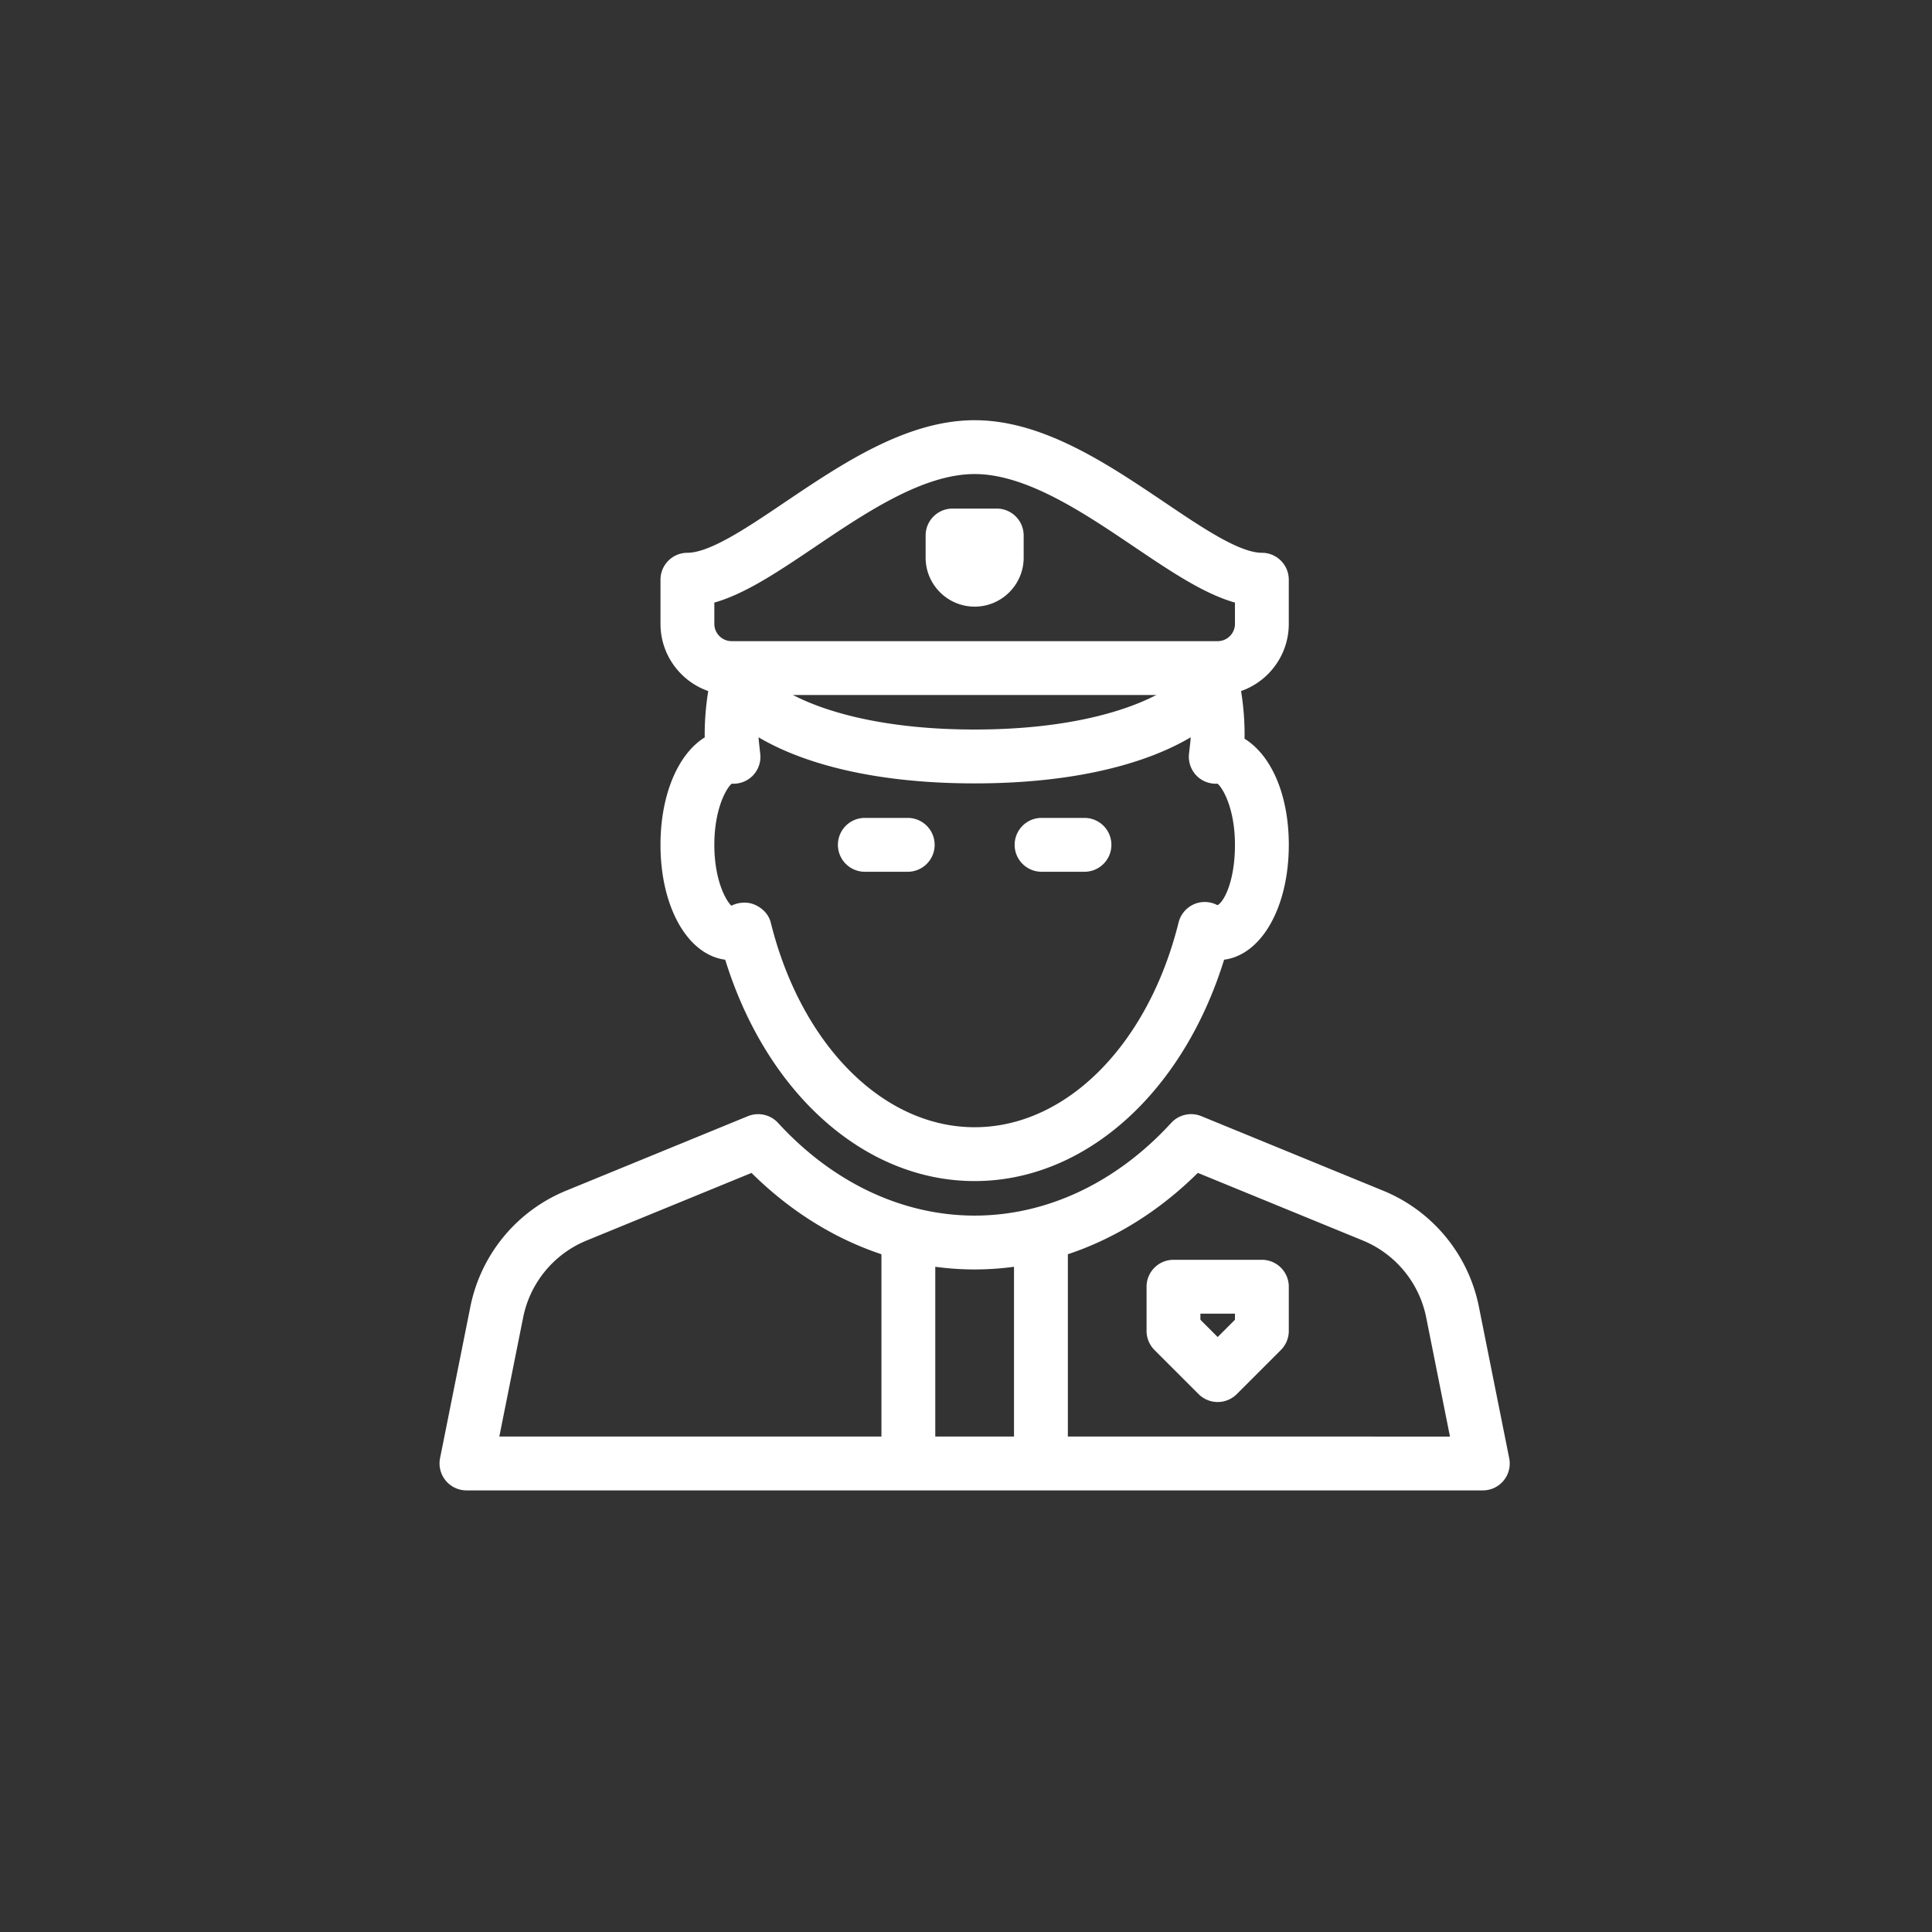 <svg height="100" width="100" xmlns="http://www.w3.org/2000/svg"><rect width="100%" height="100%" fill="#333333" stroke="none"/><g fill="#fff" stroke="#fff" stroke-width=".5"><path d="M77.871 75.525l-1.567-7.829a7.984 7.984 0 0 0-4.812-5.837l-9.407-3.856a1.15 1.15 0 0 0-1.279.286c-2.88 3.147-6.56 4.88-10.358 4.88s-7.48-1.733-10.361-4.88a1.152 1.152 0 0 0-1.279-.286l-9.407 3.856a7.992 7.992 0 0 0-4.812 5.837l-1.567 7.83a1.146 1.146 0 0 0 1.123 1.367H76.75a1.142 1.142 0 0 0 1.121-1.368zm-52.331-.92l1.292-6.458a5.71 5.71 0 0 1 3.438-4.17l8.687-3.561c3.234 3.257 7.287 5.04 11.49 5.04s8.257-1.783 11.494-5.042l8.687 3.56a5.713 5.713 0 0 1 3.437 4.17l1.29 6.462zM47.017 42.585H44.73a1.144 1.144 0 0 0 0 2.287h2.287a1.144 1.144 0 0 0 0-2.287zM56.166 42.585h-2.288a1.144 1.144 0 0 0 0 2.287h2.288a1.144 1.144 0 0 0 0-2.287z"/><path d="M64.16 38.374c.006-.121.01-.242.01-.364 0-.953-.104-1.925-.308-2.893a1.146 1.146 0 0 0-1.359-.878 1.142 1.142 0 0 0-.88 1.356c.174.81.26 1.622.26 2.415 0 .259-.031.508-.061.757l-.032.286c-.035.344.087.684.327.927.242.245.588.363.924.331l.034-.004c.325.123 1.096 1.324 1.096 3.421 0 2.21-.764 3.436-1.21 3.38a1.149 1.149 0 0 0-1.034-.088c-.338.14-.59.43-.68.784-1.603 6.455-5.941 10.791-10.8 10.791s-9.196-4.336-10.797-10.79c-.092-.358-.378-.623-.714-.76-.345-.137-.76-.078-1.068.114-.284 0-1.144-1.217-1.144-3.43 0-2.098.771-3.299 1.094-3.422a1.158 1.158 0 0 0 .958-.325c.242-.245.364-.585.327-.926l-.032-.286c-.027-.252-.06-.501-.06-.76 0-.793.087-1.605.261-2.415a1.142 1.142 0 0 0-.878-1.356 1.146 1.146 0 0 0-1.359.878c-.205.968-.31 1.94-.31 2.893 0 .099.002.2.008.298-1.365.745-2.296 2.829-2.296 5.42 0 3.182 1.404 5.6 3.29 5.714 2.078 6.889 7.085 11.44 12.72 11.44s10.643-4.551 12.722-11.44c1.885-.115 3.289-2.532 3.289-5.714 0-2.53-.89-4.576-2.299-5.354z"/><path d="M63.343 34.385a1.143 1.143 0 0 0-1.574.37c-.81 1.309-4.492 3.255-11.321 3.255s-10.512-1.946-11.322-3.254a1.143 1.143 0 1 0-1.944 1.203c1.237 2.001 5.455 4.339 13.266 4.339s12.028-2.338 13.265-4.34a1.141 1.141 0 0 0-.37-1.573z"/><path d="M65.314 28.862c-1.24 0-3.163-1.295-5.198-2.67C57.199 24.228 53.894 22 50.448 22s-6.752 2.228-9.668 4.192c-2.036 1.375-3.96 2.67-5.2 2.67-.63 0-1.143.512-1.143 1.143v2.287c0 1.892 1.54 3.431 3.43 3.431h25.16c1.892 0 3.43-1.54 3.43-3.43v-2.288c0-.631-.511-1.143-1.143-1.143zm-1.143 3.43c0 .632-.515 1.144-1.144 1.144H37.868a1.146 1.146 0 0 1-1.144-1.144v-1.294c1.62-.405 3.37-1.583 5.334-2.907 2.644-1.784 5.643-3.804 8.39-3.804s5.745 2.02 8.39 3.804c1.964 1.324 3.713 2.502 5.333 2.907z"/><path d="M51.591 26.574h-2.287c-.631 0-1.144.513-1.144 1.144v1.144c0 1.26 1.025 2.287 2.288 2.287s2.287-1.027 2.287-2.287v-1.144c0-.631-.513-1.144-1.144-1.144zM65.314 65.457H60.74c-.631 0-1.144.512-1.144 1.143v2.288c0 .304.122.594.334.81l2.287 2.286a1.149 1.149 0 0 0 1.62 0l2.287-2.287c.213-.215.334-.505.334-.81V66.6c0-.63-.512-1.143-1.144-1.143zm-1.143 2.957l-1.144 1.144-1.144-1.144v-.67h2.288v.67zM47.017 63.17c-.631 0-1.144.512-1.144 1.143V75.75a1.144 1.144 0 0 0 2.287 0V64.313c0-.631-.512-1.143-1.143-1.143zM53.878 63.17c-.63 0-1.143.512-1.143 1.143V75.75a1.144 1.144 0 0 0 2.287 0V64.313c0-.631-.512-1.143-1.144-1.143z"/></g></svg>